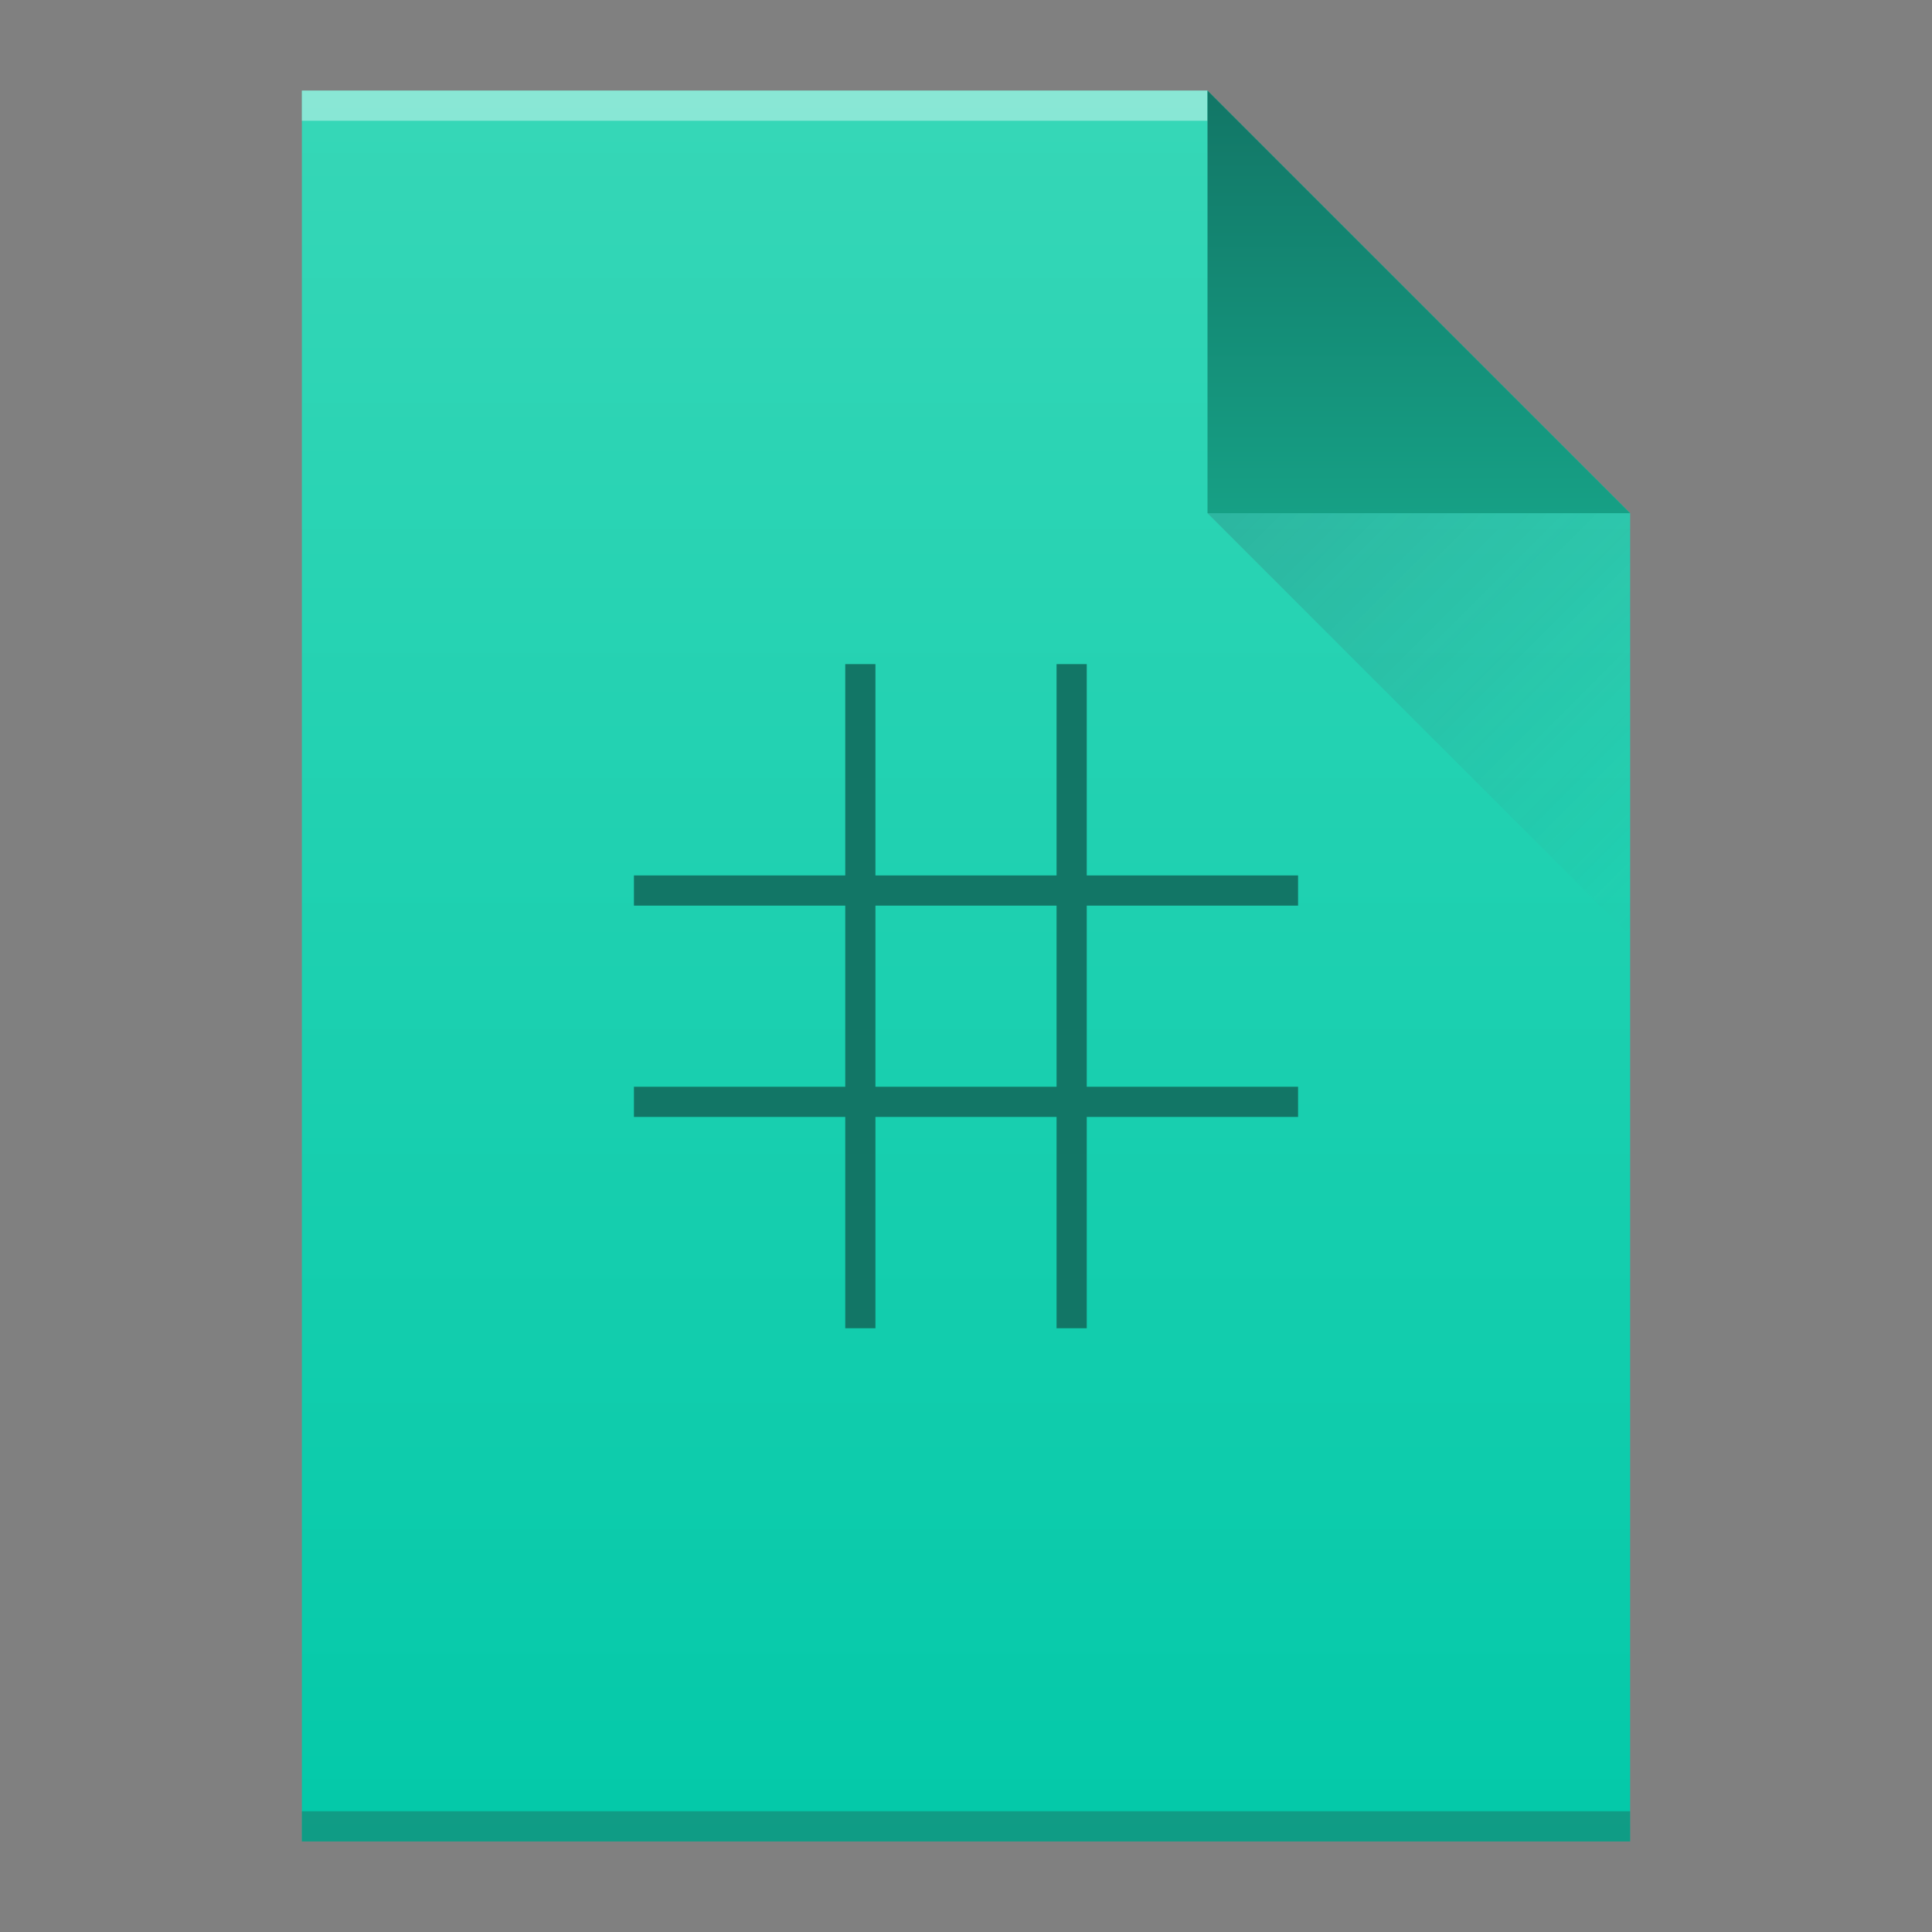 <svg width="64" xmlns="http://www.w3.org/2000/svg" viewBox="0 0 64 64" height="64">
<rect x="0" y="0" width="64" height="64" fill="#808080" stroke="none"/>
<defs>
<linearGradient id="a" y1="3" y2="61" x2="0" gradientUnits="userSpaceOnUse" gradientTransform="matrix(1 0 0-1 0 64)">
<stop stop-color="#03c9a9"/>
<stop offset="1" stop-color="#36d7b7"/>
</linearGradient>
<linearGradient id="b" y1="61" y2="47" x2="0" gradientUnits="userSpaceOnUse" gradientTransform="matrix(1 0 0-1 0 64)">
<stop stop-color="#127666"/>
<stop offset="1" stop-color="#16a085"/>
</linearGradient>
<linearGradient id="c" y1="17" x1="40" y2="31" x2="54" gradientUnits="userSpaceOnUse">
<stop stop-color="#383e51"/>
<stop offset="1" stop-color="#655c6f" stop-opacity="0"/>
</linearGradient>
</defs>
<path fill="url(#a)" d="m10 61v-58h30l14 14v44h-14z"/>
<g transform="scale(1-1)">
<rect width="30" x="10" y="-4" fill="#ffffff" height="1" fill-opacity=".412"/>
<rect width="44" x="10" y="-61" fill="#2e3132" height="1" fill-opacity=".294"/>
</g>
<g fill-rule="evenodd">
<path fill="url(#b)" d="m54 17l-14-14v14z"/>
<path opacity=".2" fill="url(#c)" d="m40 17l14 14v-14z"/>
</g>
<path fill="#127666" d="m28 22v7h-7v1h7v6h-7v1h7v7h1v-7h6v7h1v-7h7v-1h-7v-6h7v-1h-7v-7h-1v7h-6v-7zm1 8h6v6h-6z"/>
</svg>
